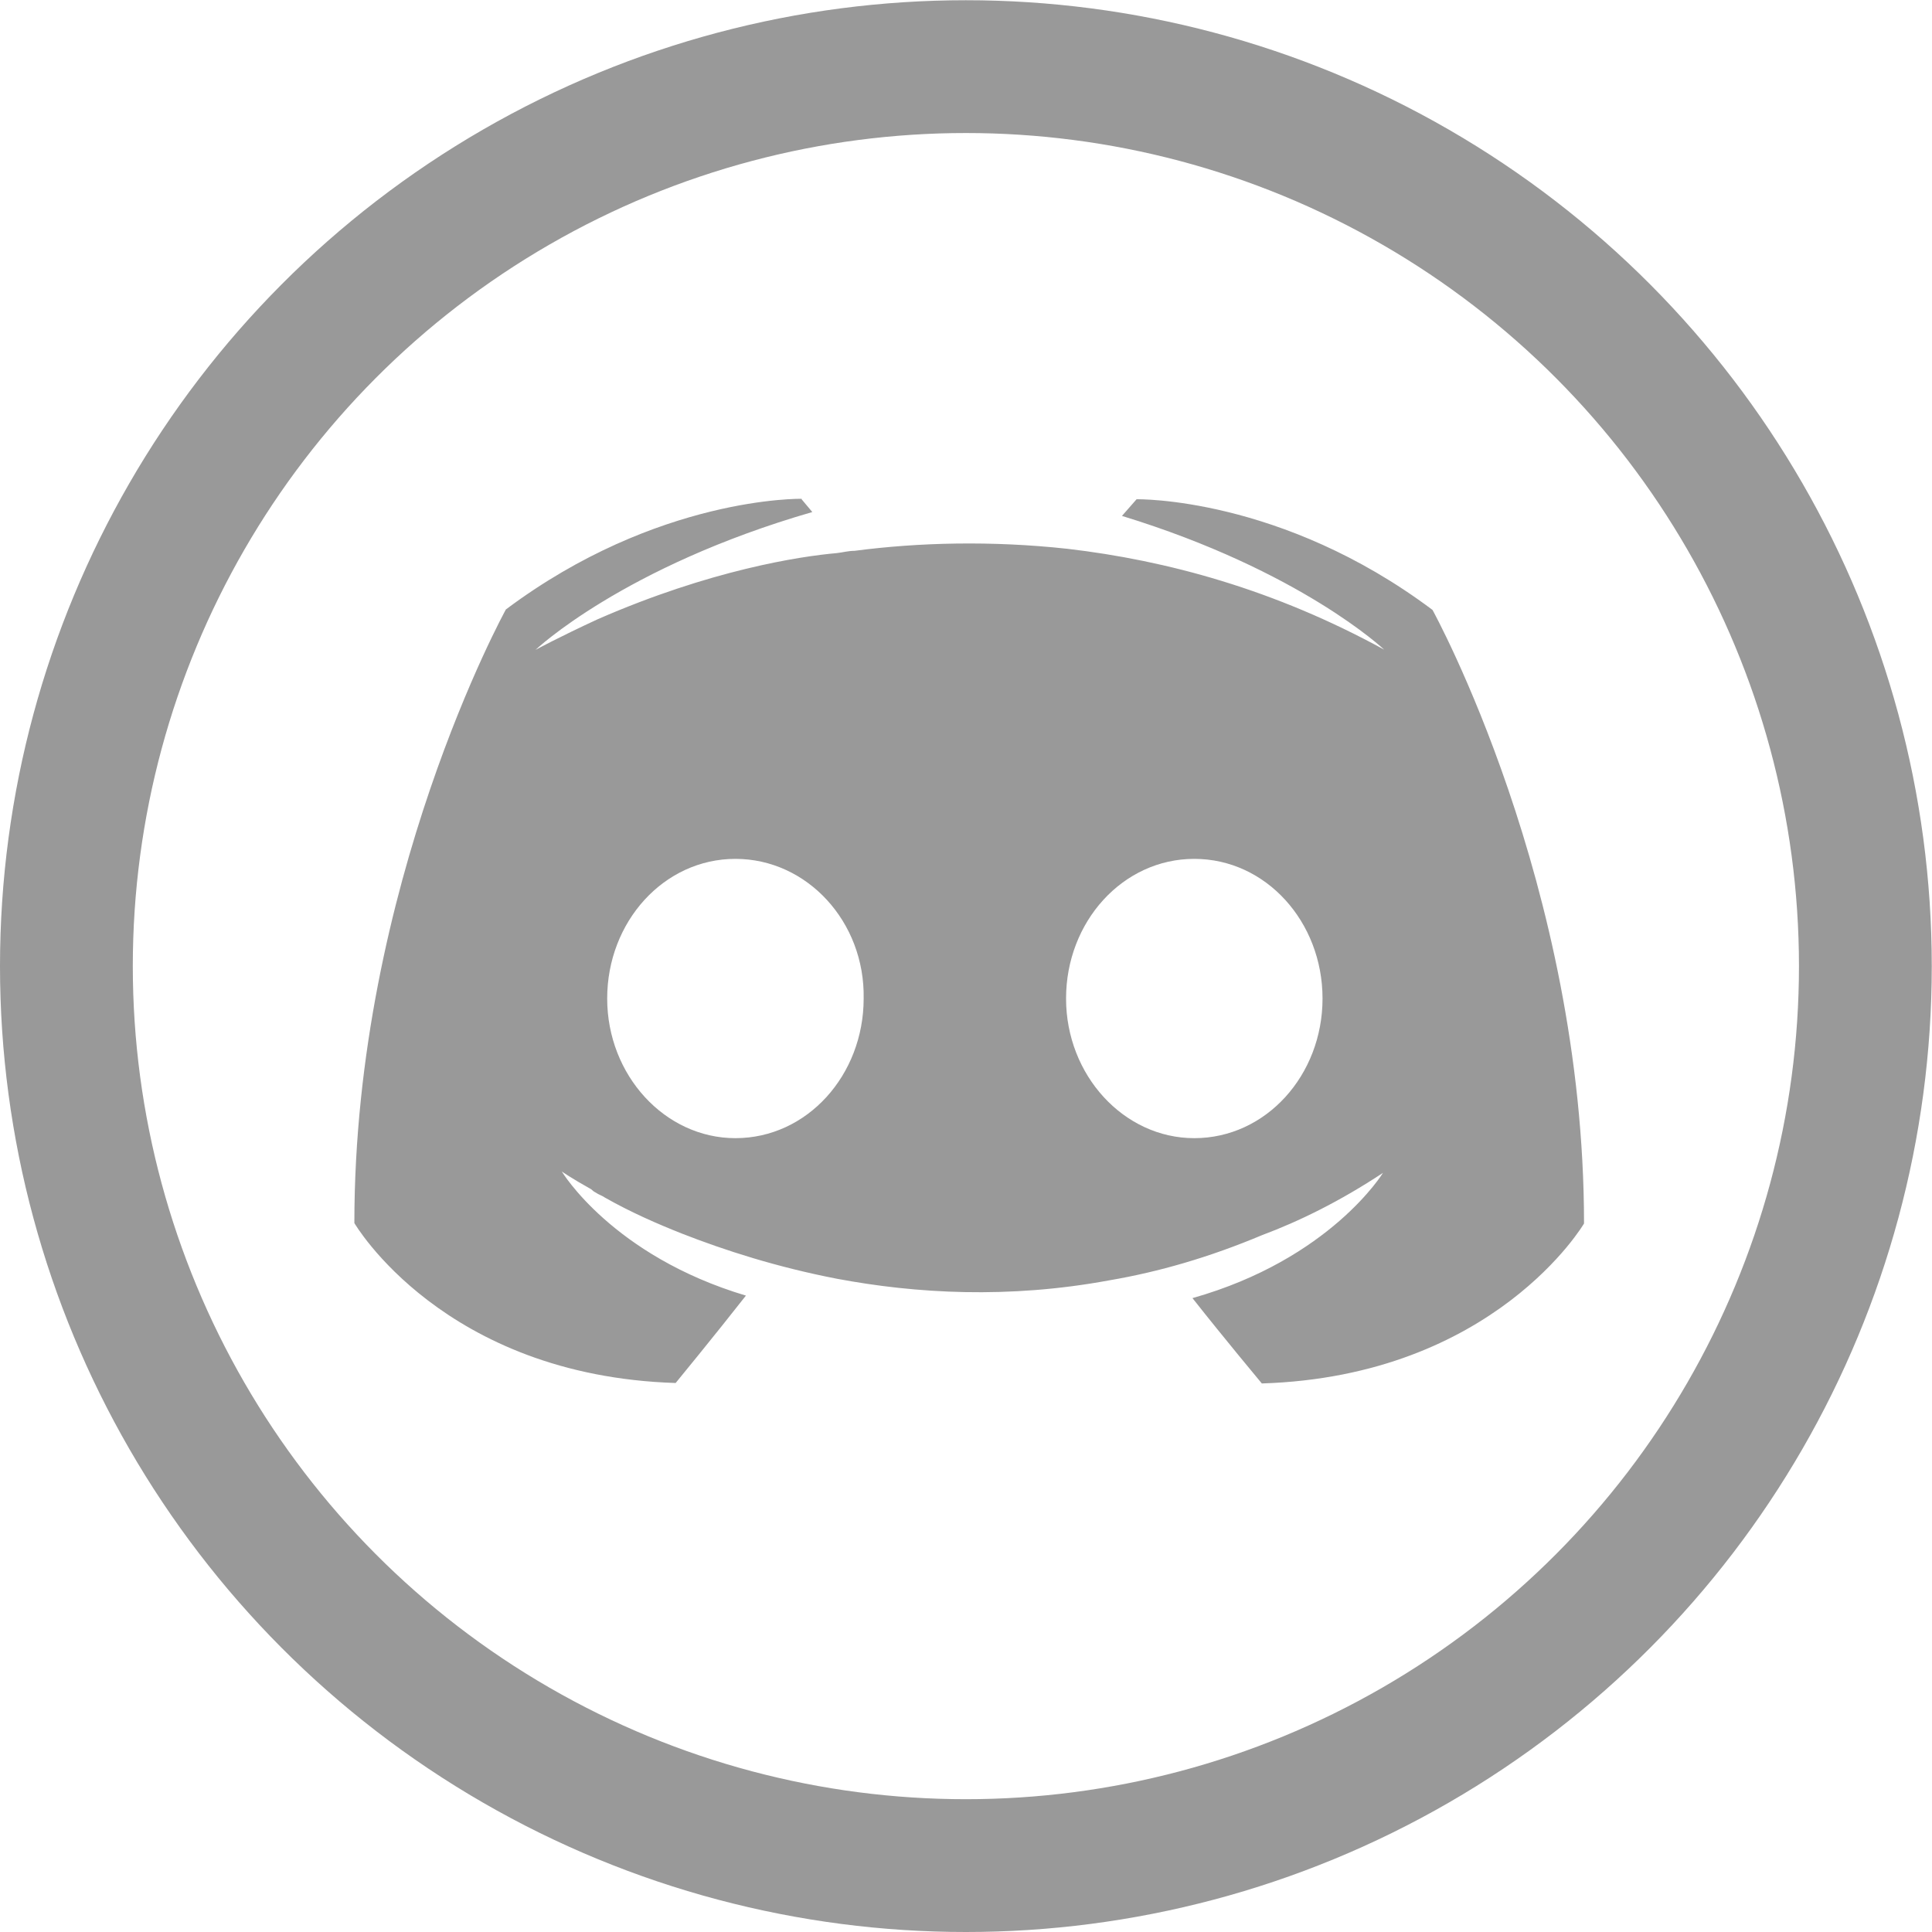 <?xml version="1.0" encoding="UTF-8" standalone="no"?>
<!-- Created with Inkscape (http://www.inkscape.org/) -->

<svg
   xmlns:dc="http://purl.org/dc/elements/1.1/"
   xmlns:cc="http://creativecommons.org/ns#"
   xmlns:rdf="http://www.w3.org/1999/02/22-rdf-syntax-ns#"
   xmlns:svg="http://www.w3.org/2000/svg"
   xmlns="http://www.w3.org/2000/svg"
   xmlns:sodipodi="http://sodipodi.sourceforge.net/DTD/sodipodi-0.dtd"
   xmlns:inkscape="http://www.inkscape.org/namespaces/inkscape"
   width="32"
   height="32"
   viewBox="0 0 8.467 8.467"
   version="1.1"
   id="svg1400"
   inkscape:version="0.92.2 2405546, 2018-03-11"
   sodipodi:docname="discord.svg">
  <defs
     id="defs1394" />
  <sodipodi:namedview
     id="base"
     pagecolor="#000000"
     bordercolor="#666666"
     borderopacity="1.0"
     inkscape:pageopacity="0"
     inkscape:pageshadow="2"
     inkscape:zoom="16"
     inkscape:cx="24.98632"
     inkscape:cy="6.4900527"
     inkscape:document-units="px"
     inkscape:current-layer="layer1"
     showgrid="false"
     inkscape:window-width="1920"
     inkscape:window-height="1039"
     inkscape:window-x="0"
     inkscape:window-y="41"
     inkscape:window-maximized="0"
     borderlayer="true"
     inkscape:showpageshadow="false"
     units="px"
     inkscape:snap-bbox="true"
     inkscape:snap-page="true"
     inkscape:bbox-paths="true"
     inkscape:bbox-nodes="true"
     inkscape:snap-bbox-edge-midpoints="true"
     showguides="true"
     inkscape:guide-bbox="true" />
  <g
     inkscape:label="Layer 1"
     inkscape:groupmode="layer"
     id="layer1"
     transform="translate(0,-288.533)">
    <circle
       style="opacity:1;fill:none;fill-opacity:1;stroke:#999999;stroke-width:0.582;stroke-linecap:round;stroke-linejoin:miter;stroke-miterlimit:4;stroke-dasharray:none;stroke-dashoffset:0;stroke-opacity:1;paint-order:markers fill stroke"
       id="path835"
       cx="4.233"
       cy="292.767"
       r="3.942" />
    <g
       id="g896"
       transform="matrix(0.975,0,0,0.975,0.167,7.335)"
       style="stroke-width:1.025" />
    <path
       style="opacity:1;fill:#999999;fill-opacity:1;stroke:none;stroke-width:0.288;stroke-linecap:square;stroke-linejoin:miter;stroke-miterlimit:4;stroke-dasharray:none;stroke-dashoffset:0;stroke-opacity:1;paint-order:markers fill stroke"
       d="m 3.514,290.719 c 0,0 -0.632,-0.013 -1.297,0.485 -1e-6,0 -0.664,1.204 -0.664,2.689 0,0 0.388,0.669 1.408,0.701 0,0 0.17,-0.207 0.308,-0.383 -0.586,-0.175 -0.807,-0.544 -0.807,-0.544 0,0 0.046,0.032 0.129,0.078 0.005,0.004 0.01,0.01 0.019,0.014 0.014,0.01 0.028,0.013 0.042,0.023 0.115,0.065 0.23,0.115 0.336,0.157 0.189,0.074 0.416,0.147 0.679,0.198 0.346,0.065 0.752,0.089 1.195,0.007 0.217,-0.037 0.438,-0.101 0.669,-0.198 0.161,-0.06 0.341,-0.148 0.53,-0.273 0,0 -0.23,0.378 -0.835,0.549 0.138,0.175 0.304,0.374 0.304,0.374 1.02,-0.032 1.412,-0.701 1.412,-0.701 0,-1.486 -0.664,-2.689 -0.664,-2.689 -0.664,-0.498 -1.297,-0.485 -1.297,-0.485 l -0.064,0.073 c 0.784,0.24 1.149,0.586 1.149,0.586 -0.48,-0.263 -0.951,-0.391 -1.389,-0.442 -0.332,-0.036 -0.65,-0.028 -0.932,0.009 -0.028,0 -0.051,0.007 -0.078,0.01 -0.161,0.014 -0.554,0.074 -1.048,0.29 -0.171,0.079 -0.272,0.134 -0.272,0.134 0,0 0.383,-0.364 1.213,-0.604 l -0.047,-0.056 z m -0.291,1.578 c 0.314,0 0.568,0.276 0.562,0.612 0,0.336 -0.248,0.612 -0.562,0.612 -0.309,0 -0.562,-0.276 -0.562,-0.612 0,-0.336 0.248,-0.612 0.562,-0.612 z m 2.011,0 c 0.314,0 0.562,0.276 0.562,0.612 0,0.336 -0.248,0.612 -0.562,0.612 -0.309,0 -0.562,-0.276 -0.562,-0.612 0,-0.336 0.248,-0.612 0.562,-0.612 z"
       id="rect1179"
       inkscape:connector-curvature="0" />
  </g>
  <style
     id="style1129">.st0{fill:#999999;}</style>
</svg>
